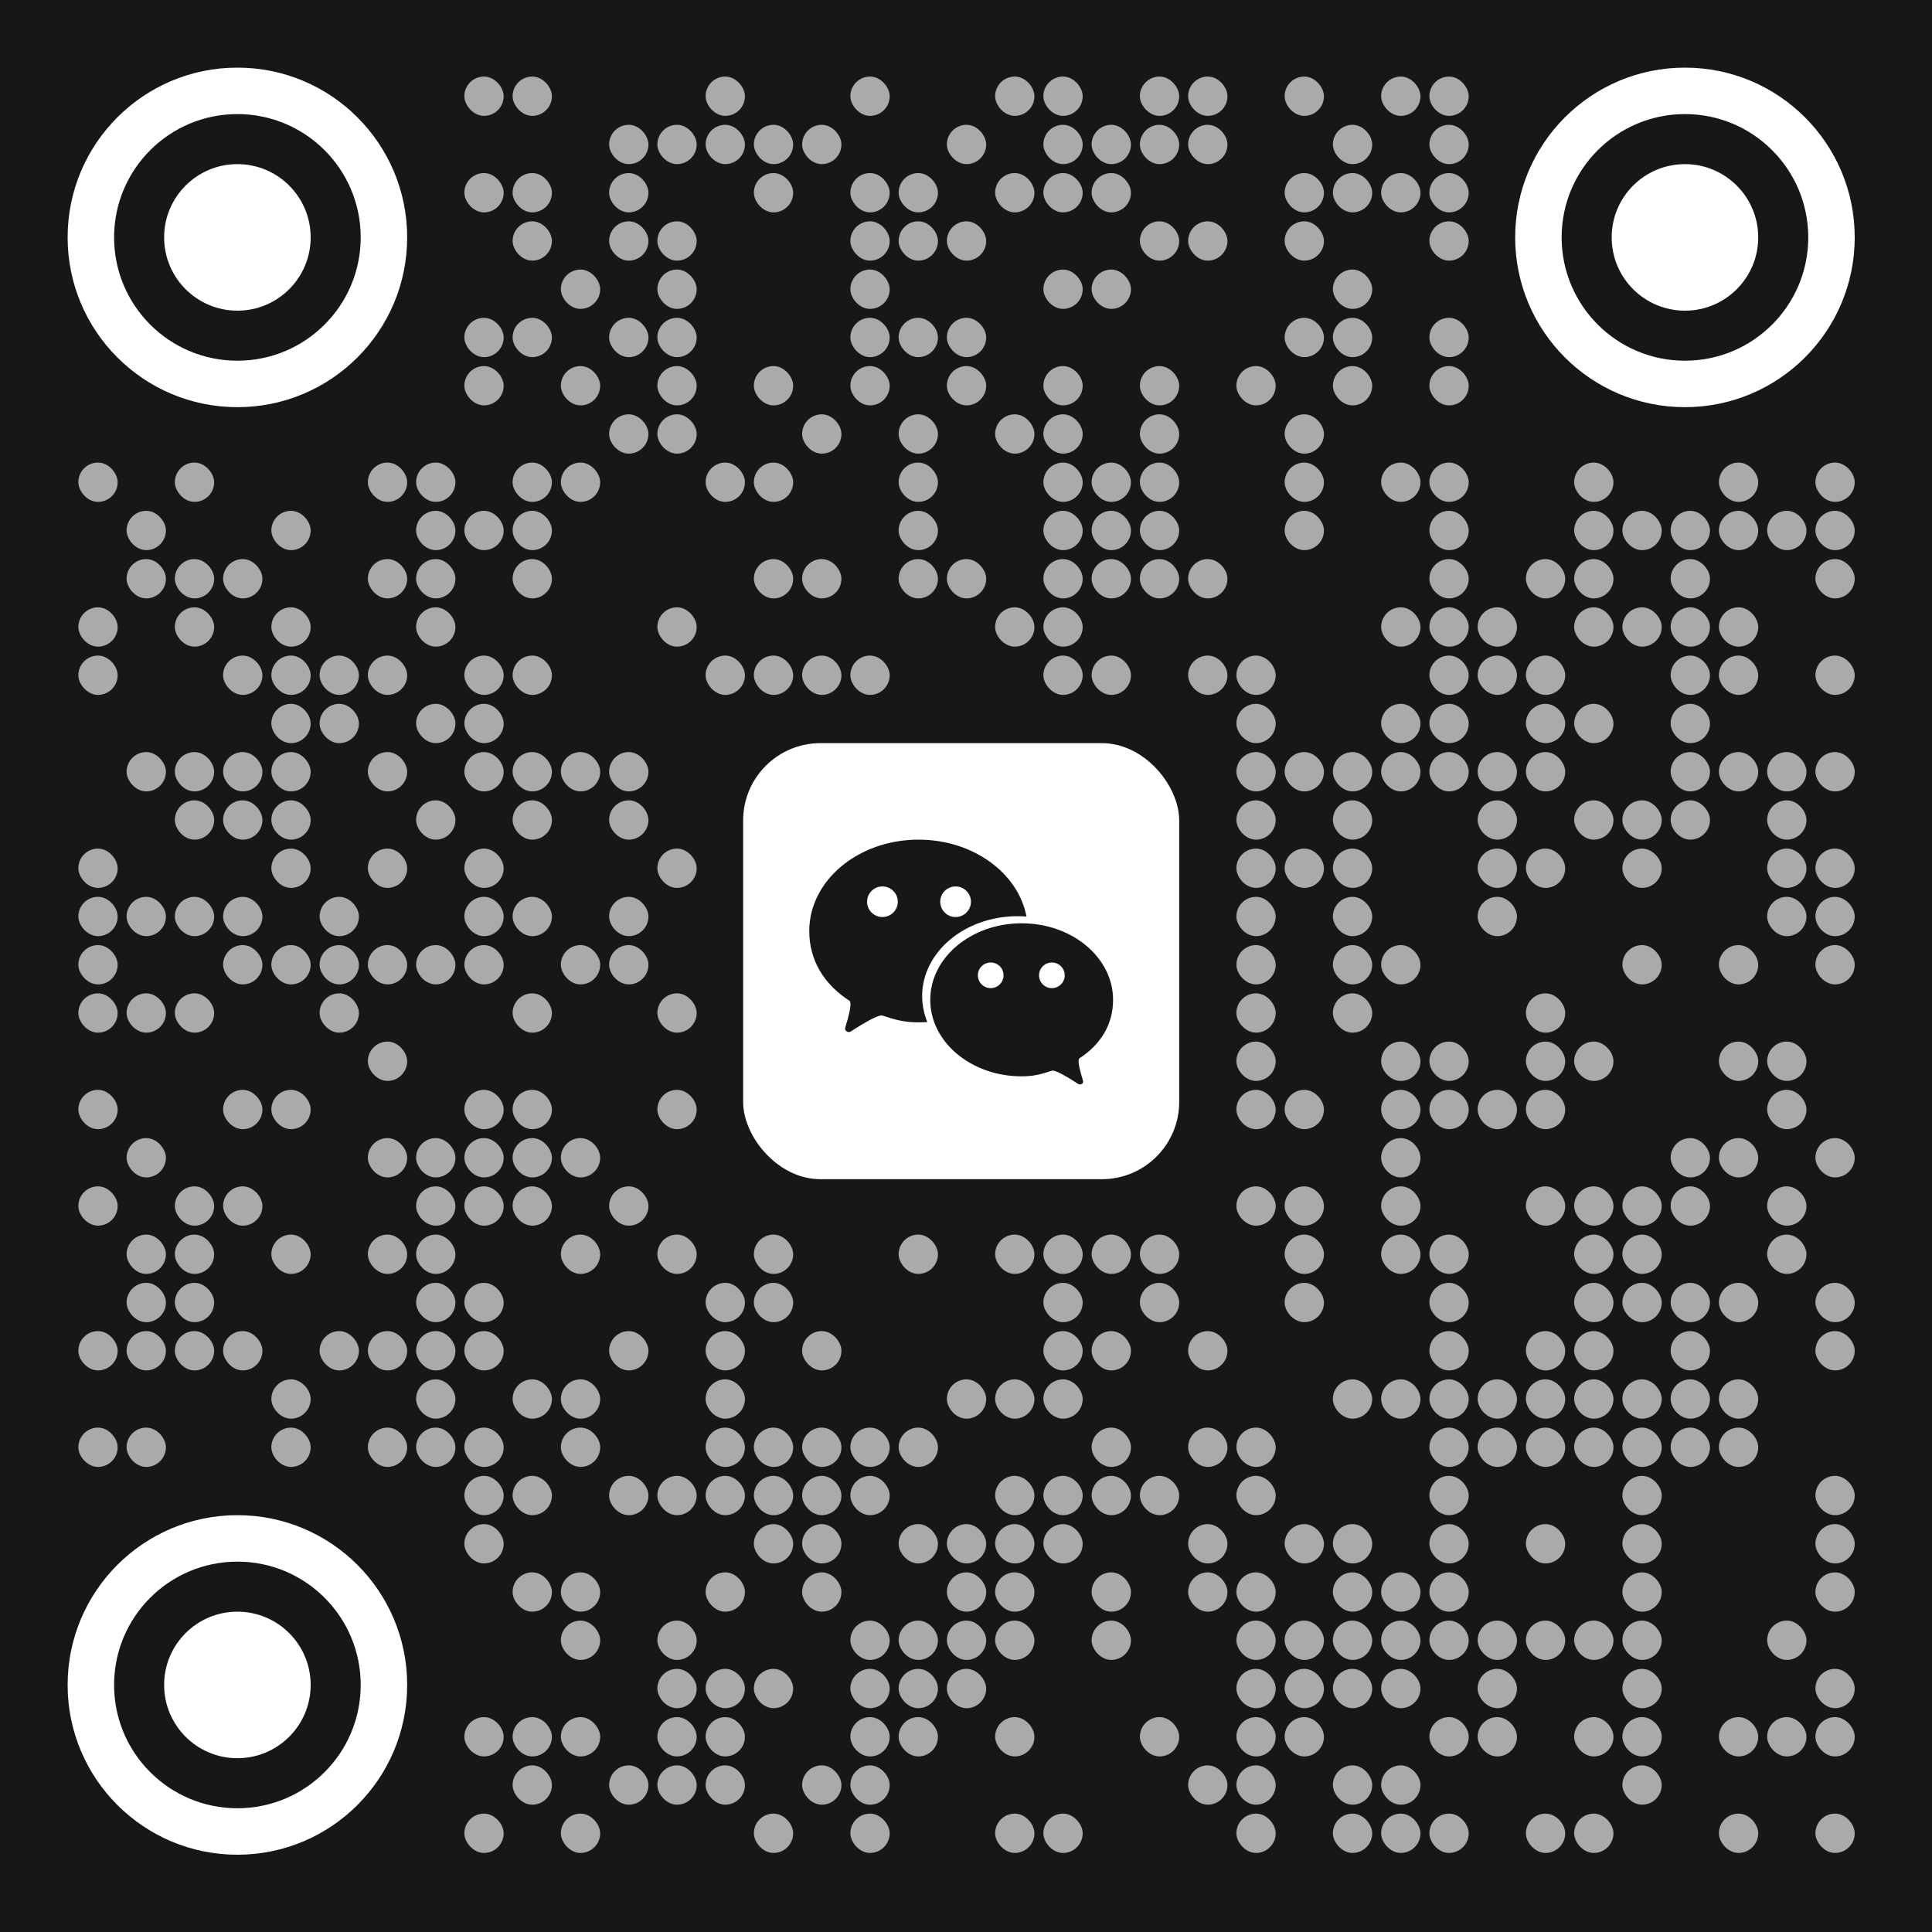<svg width="200" height="200" viewBox="0 0 200 200" fill="none" xmlns="http://www.w3.org/2000/svg">
<rect width="200" height="200" fill="#161718"/>
<path fill-rule="evenodd" clip-rule="evenodd" d="M24.575 7C14.869 7 7 14.869 7 24.575C7 34.281 14.869 42.15 24.575 42.15C34.281 42.15 42.15 34.281 42.15 24.575C42.15 14.869 34.281 7 24.575 7ZM24.575 11.81C17.525 11.81 11.81 17.525 11.81 24.575C11.81 31.625 17.525 37.34 24.575 37.34C31.625 37.34 37.34 31.625 37.34 24.575C37.34 17.525 31.625 11.81 24.575 11.81Z" fill="white"/>
<path d="M16.99 24.575C16.99 20.386 20.386 16.99 24.575 16.99V16.99C28.764 16.99 32.16 20.386 32.16 24.575V24.575C32.16 28.764 28.764 32.16 24.575 32.16V32.16C20.386 32.16 16.99 28.764 16.99 24.575V24.575Z" fill="white"/>
<path fill-rule="evenodd" clip-rule="evenodd" d="M24.575 156.85C14.869 156.85 7 164.719 7 174.425C7 184.131 14.869 192 24.575 192C34.281 192 42.15 184.131 42.15 174.425C42.15 164.719 34.281 156.85 24.575 156.85ZM24.575 161.66C17.525 161.66 11.81 167.375 11.81 174.425C11.81 181.475 17.525 187.19 24.575 187.19C31.625 187.19 37.34 181.475 37.34 174.425C37.34 167.375 31.625 161.66 24.575 161.66Z" fill="white"/>
<path d="M16.99 174.425C16.99 170.236 20.386 166.84 24.575 166.84V166.84C28.764 166.84 32.16 170.236 32.16 174.425V174.425C32.16 178.614 28.764 182.01 24.575 182.01V182.01C20.386 182.01 16.99 178.614 16.99 174.425V174.425Z" fill="white"/>
<path fill-rule="evenodd" clip-rule="evenodd" d="M174.425 7C164.719 7 156.85 14.869 156.85 24.575C156.85 34.281 164.719 42.15 174.425 42.15C184.131 42.15 192 34.281 192 24.575C192 14.869 184.131 7 174.425 7ZM174.425 11.81C167.375 11.81 161.66 17.525 161.66 24.575C161.66 31.625 167.375 37.34 174.425 37.34C181.475 37.34 187.19 31.625 187.19 24.575C187.19 17.525 181.475 11.81 174.425 11.81Z" fill="white"/>
<path d="M166.84 24.575C166.84 20.386 170.236 16.99 174.425 16.99V16.99C178.614 16.99 182.01 20.386 182.01 24.575V24.575C182.01 28.764 178.614 32.16 174.425 32.16V32.16C170.236 32.16 166.84 28.764 166.84 24.575V24.575Z" fill="white"/>
<rect x="48.07" y="7.925" width="4.07" height="4.07" rx="2.035" fill="#AAAAAA"/>
<rect x="48.07" y="17.915" width="4.07" height="4.07" rx="2.035" fill="#AAAAAA"/>
<rect x="48.07" y="32.9" width="4.07" height="4.07" rx="2.035" fill="#AAAAAA"/>
<rect x="48.07" y="37.895" width="4.07" height="4.07" rx="2.035" fill="#AAAAAA"/>
<rect x="48.07" y="77.855" width="4.07" height="4.07" rx="2.035" fill="#AAAAAA"/>
<rect x="48.07" y="137.795" width="4.07" height="4.07" rx="2.035" fill="#AAAAAA"/>
<rect x="48.07" y="117.815" width="4.07" height="4.07" rx="2.035" fill="#AAAAAA"/>
<rect x="48.07" y="87.845" width="4.07" height="4.07" rx="2.035" fill="#AAAAAA"/>
<rect x="48.07" y="147.785" width="4.07" height="4.07" rx="2.035" fill="#AAAAAA"/>
<rect x="48.07" y="52.88" width="4.07" height="4.07" rx="2.035" fill="#AAAAAA"/>
<rect x="48.07" y="112.82" width="4.07" height="4.07" rx="2.035" fill="#AAAAAA"/>
<rect x="48.07" y="122.81" width="4.07" height="4.07" rx="2.035" fill="#AAAAAA"/>
<rect x="48.07" y="92.84" width="4.07" height="4.07" rx="2.035" fill="#AAAAAA"/>
<rect x="48.07" y="152.78" width="4.07" height="4.07" rx="2.035" fill="#AAAAAA"/>
<rect x="48.07" y="177.755" width="4.07" height="4.07" rx="2.035" fill="#AAAAAA"/>
<rect x="48.07" y="67.865" width="4.07" height="4.07" rx="2.035" fill="#AAAAAA"/>
<rect x="48.07" y="97.835" width="4.07" height="4.07" rx="2.035" fill="#AAAAAA"/>
<rect x="48.07" y="157.775" width="4.07" height="4.07" rx="2.035" fill="#AAAAAA"/>
<rect x="48.07" y="72.86" width="4.07" height="4.07" rx="2.035" fill="#AAAAAA"/>
<rect x="48.07" y="132.8" width="4.07" height="4.07" rx="2.035" fill="#AAAAAA"/>
<rect x="48.07" y="187.745" width="4.07" height="4.07" rx="2.035" fill="#AAAAAA"/>
<rect x="8.11" y="47.885" width="4.07" height="4.07" rx="2.035" fill="#AAAAAA"/>
<rect x="8.11" y="137.795" width="4.07" height="4.07" rx="2.035" fill="#AAAAAA"/>
<rect x="8.11" y="87.845" width="4.07" height="4.07" rx="2.035" fill="#AAAAAA"/>
<rect x="8.11" y="147.785" width="4.07" height="4.07" rx="2.035" fill="#AAAAAA"/>
<rect x="8.11" y="112.82" width="4.07" height="4.07" rx="2.035" fill="#AAAAAA"/>
<rect x="8.11" y="62.87" width="4.07" height="4.07" rx="2.035" fill="#AAAAAA"/>
<rect x="8.11" y="122.81" width="4.07" height="4.07" rx="2.035" fill="#AAAAAA"/>
<rect x="8.11" y="92.84" width="4.07" height="4.07" rx="2.035" fill="#AAAAAA"/>
<rect x="8.11" y="67.865" width="4.07" height="4.07" rx="2.035" fill="#AAAAAA"/>
<rect x="8.11" y="97.835" width="4.07" height="4.07" rx="2.035" fill="#AAAAAA"/>
<rect x="8.11" y="102.83" width="4.07" height="4.07" rx="2.035" fill="#AAAAAA"/>
<rect x="98.02" y="12.92" width="4.07" height="4.07" rx="2.035" fill="#AAAAAA"/>
<rect x="98.02" y="22.91" width="4.07" height="4.07" rx="2.035" fill="#AAAAAA"/>
<rect x="98.02" y="32.9" width="4.07" height="4.07" rx="2.035" fill="#AAAAAA"/>
<rect x="98.02" y="37.895" width="4.07" height="4.07" rx="2.035" fill="#AAAAAA"/>
<rect x="98.02" y="57.875" width="4.07" height="4.07" rx="2.035" fill="#AAAAAA"/>
<rect x="98.02" y="172.76" width="4.07" height="4.07" rx="2.035" fill="#AAAAAA"/>
<rect x="98.02" y="142.79" width="4.07" height="4.07" rx="2.035" fill="#AAAAAA"/>
<rect x="98.02" y="167.765" width="4.07" height="4.07" rx="2.035" fill="#AAAAAA"/>
<rect x="98.02" y="157.775" width="4.07" height="4.07" rx="2.035" fill="#AAAAAA"/>
<rect x="98.02" y="162.77" width="4.07" height="4.07" rx="2.035" fill="#AAAAAA"/>
<rect x="53.065" y="7.925" width="4.07" height="4.07" rx="2.035" fill="#AAAAAA"/>
<rect x="53.065" y="17.915" width="4.07" height="4.07" rx="2.035" fill="#AAAAAA"/>
<rect x="53.065" y="22.91" width="4.07" height="4.07" rx="2.035" fill="#AAAAAA"/>
<rect x="53.065" y="32.9" width="4.07" height="4.07" rx="2.035" fill="#AAAAAA"/>
<rect x="53.065" y="47.885" width="4.07" height="4.07" rx="2.035" fill="#AAAAAA"/>
<rect x="53.065" y="77.855" width="4.07" height="4.07" rx="2.035" fill="#AAAAAA"/>
<rect x="53.065" y="57.875" width="4.07" height="4.07" rx="2.035" fill="#AAAAAA"/>
<rect x="53.065" y="117.815" width="4.07" height="4.07" rx="2.035" fill="#AAAAAA"/>
<rect x="53.065" y="52.88" width="4.07" height="4.07" rx="2.035" fill="#AAAAAA"/>
<rect x="53.065" y="112.82" width="4.07" height="4.07" rx="2.035" fill="#AAAAAA"/>
<rect x="53.065" y="82.85" width="4.07" height="4.07" rx="2.035" fill="#AAAAAA"/>
<rect x="53.065" y="142.79" width="4.07" height="4.07" rx="2.035" fill="#AAAAAA"/>
<rect x="53.065" y="122.81" width="4.07" height="4.07" rx="2.035" fill="#AAAAAA"/>
<rect x="53.065" y="92.84" width="4.07" height="4.07" rx="2.035" fill="#AAAAAA"/>
<rect x="53.065" y="152.78" width="4.07" height="4.07" rx="2.035" fill="#AAAAAA"/>
<rect x="53.065" y="177.755" width="4.07" height="4.07" rx="2.035" fill="#AAAAAA"/>
<rect x="53.065" y="67.865" width="4.07" height="4.07" rx="2.035" fill="#AAAAAA"/>
<rect x="53.065" y="182.75" width="4.07" height="4.07" rx="2.035" fill="#AAAAAA"/>
<rect x="53.065" y="102.83" width="4.07" height="4.07" rx="2.035" fill="#AAAAAA"/>
<rect x="53.065" y="162.77" width="4.07" height="4.07" rx="2.035" fill="#AAAAAA"/>
<rect x="13.105" y="77.855" width="4.07" height="4.07" rx="2.035" fill="#AAAAAA"/>
<rect x="13.105" y="137.795" width="4.07" height="4.07" rx="2.035" fill="#AAAAAA"/>
<rect x="13.105" y="57.875" width="4.07" height="4.07" rx="2.035" fill="#AAAAAA"/>
<rect x="13.105" y="117.815" width="4.07" height="4.07" rx="2.035" fill="#AAAAAA"/>
<rect x="13.105" y="147.785" width="4.07" height="4.07" rx="2.035" fill="#AAAAAA"/>
<rect x="13.105" y="52.88" width="4.07" height="4.07" rx="2.035" fill="#AAAAAA"/>
<rect x="13.105" y="92.84" width="4.07" height="4.07" rx="2.035" fill="#AAAAAA"/>
<rect x="13.105" y="127.805" width="4.07" height="4.07" rx="2.035" fill="#AAAAAA"/>
<rect x="13.105" y="132.8" width="4.07" height="4.07" rx="2.035" fill="#AAAAAA"/>
<rect x="13.105" y="102.83" width="4.07" height="4.07" rx="2.035" fill="#AAAAAA"/>
<rect x="103.015" y="7.925" width="4.07" height="4.07" rx="2.035" fill="#AAAAAA"/>
<rect x="103.015" y="17.915" width="4.07" height="4.07" rx="2.035" fill="#AAAAAA"/>
<rect x="103.015" y="42.89" width="4.07" height="4.07" rx="2.035" fill="#AAAAAA"/>
<rect x="103.015" y="142.79" width="4.07" height="4.07" rx="2.035" fill="#AAAAAA"/>
<rect x="103.015" y="167.765" width="4.07" height="4.07" rx="2.035" fill="#AAAAAA"/>
<rect x="103.015" y="62.87" width="4.07" height="4.07" rx="2.035" fill="#AAAAAA"/>
<rect x="103.015" y="152.78" width="4.07" height="4.07" rx="2.035" fill="#AAAAAA"/>
<rect x="103.015" y="177.755" width="4.07" height="4.07" rx="2.035" fill="#AAAAAA"/>
<rect x="103.015" y="127.805" width="4.07" height="4.07" rx="2.035" fill="#AAAAAA"/>
<rect x="103.015" y="157.775" width="4.07" height="4.07" rx="2.035" fill="#AAAAAA"/>
<rect x="103.015" y="162.77" width="4.07" height="4.07" rx="2.035" fill="#AAAAAA"/>
<rect x="103.015" y="187.745" width="4.07" height="4.07" rx="2.035" fill="#AAAAAA"/>
<rect x="58.06" y="27.905" width="4.07" height="4.07" rx="2.035" fill="#AAAAAA"/>
<rect x="58.06" y="37.895" width="4.07" height="4.07" rx="2.035" fill="#AAAAAA"/>
<rect x="58.06" y="47.885" width="4.07" height="4.07" rx="2.035" fill="#AAAAAA"/>
<rect x="58.06" y="77.855" width="4.07" height="4.07" rx="2.035" fill="#AAAAAA"/>
<rect x="58.06" y="117.815" width="4.07" height="4.07" rx="2.035" fill="#AAAAAA"/>
<rect x="58.06" y="147.785" width="4.07" height="4.07" rx="2.035" fill="#AAAAAA"/>
<rect x="58.06" y="142.79" width="4.07" height="4.07" rx="2.035" fill="#AAAAAA"/>
<rect x="58.06" y="167.765" width="4.07" height="4.07" rx="2.035" fill="#AAAAAA"/>
<rect x="58.06" y="177.755" width="4.07" height="4.07" rx="2.035" fill="#AAAAAA"/>
<rect x="58.06" y="127.805" width="4.07" height="4.07" rx="2.035" fill="#AAAAAA"/>
<rect x="58.06" y="97.835" width="4.07" height="4.07" rx="2.035" fill="#AAAAAA"/>
<rect x="58.06" y="162.77" width="4.07" height="4.07" rx="2.035" fill="#AAAAAA"/>
<rect x="58.06" y="187.745" width="4.07" height="4.07" rx="2.035" fill="#AAAAAA"/>
<rect x="18.1" y="47.885" width="4.07" height="4.07" rx="2.035" fill="#AAAAAA"/>
<rect x="18.1" y="77.855" width="4.07" height="4.07" rx="2.035" fill="#AAAAAA"/>
<rect x="18.1" y="137.795" width="4.07" height="4.07" rx="2.035" fill="#AAAAAA"/>
<rect x="18.1" y="57.875" width="4.07" height="4.07" rx="2.035" fill="#AAAAAA"/>
<rect x="18.1" y="82.85" width="4.07" height="4.07" rx="2.035" fill="#AAAAAA"/>
<rect x="18.1" y="62.87" width="4.07" height="4.07" rx="2.035" fill="#AAAAAA"/>
<rect x="18.1" y="122.81" width="4.07" height="4.07" rx="2.035" fill="#AAAAAA"/>
<rect x="18.1" y="92.84" width="4.07" height="4.07" rx="2.035" fill="#AAAAAA"/>
<rect x="18.1" y="127.805" width="4.07" height="4.07" rx="2.035" fill="#AAAAAA"/>
<rect x="18.1" y="132.8" width="4.07" height="4.07" rx="2.035" fill="#AAAAAA"/>
<rect x="18.1" y="102.83" width="4.07" height="4.07" rx="2.035" fill="#AAAAAA"/>
<rect x="108.01" y="7.925" width="4.07" height="4.07" rx="2.035" fill="#AAAAAA"/>
<rect x="108.01" y="12.92" width="4.07" height="4.07" rx="2.035" fill="#AAAAAA"/>
<rect x="108.01" y="17.915" width="4.07" height="4.07" rx="2.035" fill="#AAAAAA"/>
<rect x="108.01" y="27.905" width="4.07" height="4.07" rx="2.035" fill="#AAAAAA"/>
<rect x="108.01" y="37.895" width="4.07" height="4.07" rx="2.035" fill="#AAAAAA"/>
<rect x="108.01" y="42.89" width="4.07" height="4.07" rx="2.035" fill="#AAAAAA"/>
<rect x="108.01" y="47.885" width="4.07" height="4.07" rx="2.035" fill="#AAAAAA"/>
<rect x="108.01" y="137.795" width="4.07" height="4.07" rx="2.035" fill="#AAAAAA"/>
<rect x="108.01" y="57.875" width="4.07" height="4.07" rx="2.035" fill="#AAAAAA"/>
<rect x="108.01" y="52.88" width="4.07" height="4.07" rx="2.035" fill="#AAAAAA"/>
<rect x="108.01" y="142.79" width="4.07" height="4.07" rx="2.035" fill="#AAAAAA"/>
<rect x="108.01" y="62.87" width="4.07" height="4.07" rx="2.035" fill="#AAAAAA"/>
<rect x="108.01" y="152.78" width="4.07" height="4.07" rx="2.035" fill="#AAAAAA"/>
<rect x="108.01" y="67.865" width="4.07" height="4.07" rx="2.035" fill="#AAAAAA"/>
<rect x="108.01" y="127.805" width="4.07" height="4.07" rx="2.035" fill="#AAAAAA"/>
<rect x="108.01" y="157.775" width="4.07" height="4.07" rx="2.035" fill="#AAAAAA"/>
<rect x="108.01" y="132.8" width="4.07" height="4.07" rx="2.035" fill="#AAAAAA"/>
<rect x="108.01" y="187.745" width="4.07" height="4.07" rx="2.035" fill="#AAAAAA"/>
<rect x="78.04" y="12.92" width="4.07" height="4.07" rx="2.035" fill="#AAAAAA"/>
<rect x="78.04" y="17.915" width="4.07" height="4.07" rx="2.035" fill="#AAAAAA"/>
<rect x="78.04" y="37.895" width="4.07" height="4.07" rx="2.035" fill="#AAAAAA"/>
<rect x="78.04" y="47.885" width="4.07" height="4.07" rx="2.035" fill="#AAAAAA"/>
<rect x="78.04" y="57.875" width="4.07" height="4.07" rx="2.035" fill="#AAAAAA"/>
<rect x="78.04" y="147.785" width="4.07" height="4.07" rx="2.035" fill="#AAAAAA"/>
<rect x="78.04" y="172.76" width="4.07" height="4.07" rx="2.035" fill="#AAAAAA"/>
<rect x="78.04" y="152.78" width="4.07" height="4.07" rx="2.035" fill="#AAAAAA"/>
<rect x="78.04" y="67.865" width="4.07" height="4.07" rx="2.035" fill="#AAAAAA"/>
<rect x="78.04" y="127.805" width="4.07" height="4.07" rx="2.035" fill="#AAAAAA"/>
<rect x="78.04" y="157.775" width="4.07" height="4.07" rx="2.035" fill="#AAAAAA"/>
<rect x="78.04" y="132.8" width="4.07" height="4.07" rx="2.035" fill="#AAAAAA"/>
<rect x="78.04" y="187.745" width="4.07" height="4.07" rx="2.035" fill="#AAAAAA"/>
<rect x="38.08" y="47.885" width="4.07" height="4.07" rx="2.035" fill="#AAAAAA"/>
<rect x="38.08" y="107.825" width="4.07" height="4.07" rx="2.035" fill="#AAAAAA"/>
<rect x="38.08" y="77.855" width="4.07" height="4.07" rx="2.035" fill="#AAAAAA"/>
<rect x="38.08" y="137.795" width="4.07" height="4.07" rx="2.035" fill="#AAAAAA"/>
<rect x="38.08" y="57.875" width="4.07" height="4.07" rx="2.035" fill="#AAAAAA"/>
<rect x="38.08" y="117.815" width="4.07" height="4.07" rx="2.035" fill="#AAAAAA"/>
<rect x="38.08" y="87.845" width="4.07" height="4.07" rx="2.035" fill="#AAAAAA"/>
<rect x="38.08" y="147.785" width="4.07" height="4.07" rx="2.035" fill="#AAAAAA"/>
<rect x="38.08" y="67.865" width="4.07" height="4.07" rx="2.035" fill="#AAAAAA"/>
<rect x="38.08" y="127.805" width="4.07" height="4.07" rx="2.035" fill="#AAAAAA"/>
<rect x="38.08" y="97.835" width="4.07" height="4.07" rx="2.035" fill="#AAAAAA"/>
<rect x="127.99" y="37.895" width="4.07" height="4.07" rx="2.035" fill="#AAAAAA"/>
<rect x="127.99" y="107.825" width="4.07" height="4.07" rx="2.035" fill="#AAAAAA"/>
<rect x="127.99" y="77.855" width="4.07" height="4.07" rx="2.035" fill="#AAAAAA"/>
<rect x="127.99" y="87.845" width="4.07" height="4.07" rx="2.035" fill="#AAAAAA"/>
<rect x="127.99" y="147.785" width="4.07" height="4.07" rx="2.035" fill="#AAAAAA"/>
<rect x="127.99" y="172.76" width="4.07" height="4.07" rx="2.035" fill="#AAAAAA"/>
<rect x="127.99" y="112.82" width="4.07" height="4.07" rx="2.035" fill="#AAAAAA"/>
<rect x="127.99" y="82.85" width="4.07" height="4.07" rx="2.035" fill="#AAAAAA"/>
<rect x="127.99" y="167.765" width="4.07" height="4.07" rx="2.035" fill="#AAAAAA"/>
<rect x="127.99" y="122.81" width="4.07" height="4.07" rx="2.035" fill="#AAAAAA"/>
<rect x="127.99" y="92.84" width="4.07" height="4.07" rx="2.035" fill="#AAAAAA"/>
<rect x="127.99" y="152.78" width="4.07" height="4.07" rx="2.035" fill="#AAAAAA"/>
<rect x="127.99" y="177.755" width="4.07" height="4.07" rx="2.035" fill="#AAAAAA"/>
<rect x="127.99" y="67.865" width="4.07" height="4.07" rx="2.035" fill="#AAAAAA"/>
<rect x="127.99" y="97.835" width="4.07" height="4.07" rx="2.035" fill="#AAAAAA"/>
<rect x="127.99" y="182.75" width="4.07" height="4.07" rx="2.035" fill="#AAAAAA"/>
<rect x="127.99" y="72.86" width="4.07" height="4.07" rx="2.035" fill="#AAAAAA"/>
<rect x="127.99" y="102.83" width="4.07" height="4.07" rx="2.035" fill="#AAAAAA"/>
<rect x="127.99" y="162.77" width="4.07" height="4.07" rx="2.035" fill="#AAAAAA"/>
<rect x="127.99" y="187.745" width="4.07" height="4.07" rx="2.035" fill="#AAAAAA"/>
<rect x="167.95" y="87.845" width="4.07" height="4.07" rx="2.035" fill="#AAAAAA"/>
<rect x="167.95" y="147.785" width="4.07" height="4.07" rx="2.035" fill="#AAAAAA"/>
<rect x="167.95" y="172.76" width="4.07" height="4.07" rx="2.035" fill="#AAAAAA"/>
<rect x="167.95" y="52.88" width="4.07" height="4.07" rx="2.035" fill="#AAAAAA"/>
<rect x="167.95" y="82.85" width="4.07" height="4.07" rx="2.035" fill="#AAAAAA"/>
<rect x="167.95" y="142.79" width="4.07" height="4.07" rx="2.035" fill="#AAAAAA"/>
<rect x="167.95" y="167.765" width="4.07" height="4.07" rx="2.035" fill="#AAAAAA"/>
<rect x="167.95" y="62.87" width="4.07" height="4.07" rx="2.035" fill="#AAAAAA"/>
<rect x="167.95" y="122.81" width="4.07" height="4.07" rx="2.035" fill="#AAAAAA"/>
<rect x="167.95" y="152.78" width="4.07" height="4.07" rx="2.035" fill="#AAAAAA"/>
<rect x="167.95" y="177.755" width="4.07" height="4.07" rx="2.035" fill="#AAAAAA"/>
<rect x="167.95" y="127.805" width="4.07" height="4.07" rx="2.035" fill="#AAAAAA"/>
<rect x="167.95" y="97.835" width="4.07" height="4.07" rx="2.035" fill="#AAAAAA"/>
<rect x="167.95" y="157.775" width="4.07" height="4.07" rx="2.035" fill="#AAAAAA"/>
<rect x="167.95" y="182.75" width="4.07" height="4.07" rx="2.035" fill="#AAAAAA"/>
<rect x="167.95" y="132.8" width="4.07" height="4.07" rx="2.035" fill="#AAAAAA"/>
<rect x="167.95" y="162.77" width="4.07" height="4.07" rx="2.035" fill="#AAAAAA"/>
<rect x="63.055" y="12.92" width="4.07" height="4.07" rx="2.035" fill="#AAAAAA"/>
<rect x="63.055" y="17.915" width="4.07" height="4.07" rx="2.035" fill="#AAAAAA"/>
<rect x="63.055" y="22.91" width="4.07" height="4.07" rx="2.035" fill="#AAAAAA"/>
<rect x="63.055" y="32.9" width="4.07" height="4.07" rx="2.035" fill="#AAAAAA"/>
<rect x="63.055" y="42.89" width="4.07" height="4.07" rx="2.035" fill="#AAAAAA"/>
<rect x="63.055" y="77.855" width="4.07" height="4.07" rx="2.035" fill="#AAAAAA"/>
<rect x="63.055" y="137.795" width="4.07" height="4.07" rx="2.035" fill="#AAAAAA"/>
<rect x="63.055" y="82.85" width="4.07" height="4.07" rx="2.035" fill="#AAAAAA"/>
<rect x="63.055" y="122.81" width="4.07" height="4.07" rx="2.035" fill="#AAAAAA"/>
<rect x="63.055" y="92.84" width="4.07" height="4.07" rx="2.035" fill="#AAAAAA"/>
<rect x="63.055" y="152.78" width="4.07" height="4.07" rx="2.035" fill="#AAAAAA"/>
<rect x="63.055" y="97.835" width="4.07" height="4.07" rx="2.035" fill="#AAAAAA"/>
<rect x="63.055" y="182.75" width="4.07" height="4.07" rx="2.035" fill="#AAAAAA"/>
<rect x="23.095" y="77.855" width="4.07" height="4.07" rx="2.035" fill="#AAAAAA"/>
<rect x="23.095" y="137.795" width="4.07" height="4.07" rx="2.035" fill="#AAAAAA"/>
<rect x="23.095" y="57.875" width="4.07" height="4.07" rx="2.035" fill="#AAAAAA"/>
<rect x="23.095" y="112.82" width="4.07" height="4.07" rx="2.035" fill="#AAAAAA"/>
<rect x="23.095" y="82.85" width="4.07" height="4.07" rx="2.035" fill="#AAAAAA"/>
<rect x="23.095" y="122.81" width="4.07" height="4.07" rx="2.035" fill="#AAAAAA"/>
<rect x="23.095" y="92.84" width="4.07" height="4.07" rx="2.035" fill="#AAAAAA"/>
<rect x="23.095" y="67.865" width="4.07" height="4.07" rx="2.035" fill="#AAAAAA"/>
<rect x="23.095" y="97.835" width="4.07" height="4.07" rx="2.035" fill="#AAAAAA"/>
<rect x="113.005" y="12.92" width="4.07" height="4.07" rx="2.035" fill="#AAAAAA"/>
<rect x="113.005" y="17.915" width="4.07" height="4.07" rx="2.035" fill="#AAAAAA"/>
<rect x="113.005" y="27.905" width="4.07" height="4.07" rx="2.035" fill="#AAAAAA"/>
<rect x="113.005" y="47.885" width="4.07" height="4.07" rx="2.035" fill="#AAAAAA"/>
<rect x="113.005" y="137.795" width="4.07" height="4.07" rx="2.035" fill="#AAAAAA"/>
<rect x="113.005" y="57.875" width="4.07" height="4.07" rx="2.035" fill="#AAAAAA"/>
<rect x="113.005" y="147.785" width="4.07" height="4.07" rx="2.035" fill="#AAAAAA"/>
<rect x="113.005" y="52.88" width="4.07" height="4.07" rx="2.035" fill="#AAAAAA"/>
<rect x="113.005" y="167.765" width="4.07" height="4.07" rx="2.035" fill="#AAAAAA"/>
<rect x="113.005" y="152.78" width="4.07" height="4.07" rx="2.035" fill="#AAAAAA"/>
<rect x="113.005" y="67.865" width="4.07" height="4.07" rx="2.035" fill="#AAAAAA"/>
<rect x="113.005" y="127.805" width="4.07" height="4.07" rx="2.035" fill="#AAAAAA"/>
<rect x="113.005" y="162.77" width="4.07" height="4.07" rx="2.035" fill="#AAAAAA"/>
<rect x="152.965" y="77.855" width="4.07" height="4.07" rx="2.035" fill="#AAAAAA"/>
<rect x="152.965" y="87.845" width="4.07" height="4.07" rx="2.035" fill="#AAAAAA"/>
<rect x="152.965" y="147.785" width="4.07" height="4.07" rx="2.035" fill="#AAAAAA"/>
<rect x="152.965" y="172.76" width="4.07" height="4.07" rx="2.035" fill="#AAAAAA"/>
<rect x="152.965" y="112.82" width="4.07" height="4.07" rx="2.035" fill="#AAAAAA"/>
<rect x="152.965" y="82.85" width="4.07" height="4.07" rx="2.035" fill="#AAAAAA"/>
<rect x="152.965" y="142.79" width="4.07" height="4.07" rx="2.035" fill="#AAAAAA"/>
<rect x="152.965" y="167.765" width="4.07" height="4.07" rx="2.035" fill="#AAAAAA"/>
<rect x="152.965" y="62.87" width="4.07" height="4.07" rx="2.035" fill="#AAAAAA"/>
<rect x="152.965" y="92.84" width="4.07" height="4.07" rx="2.035" fill="#AAAAAA"/>
<rect x="152.965" y="177.755" width="4.07" height="4.07" rx="2.035" fill="#AAAAAA"/>
<rect x="152.965" y="67.865" width="4.07" height="4.07" rx="2.035" fill="#AAAAAA"/>
<rect x="83.035" y="12.92" width="4.07" height="4.07" rx="2.035" fill="#AAAAAA"/>
<rect x="83.035" y="42.89" width="4.07" height="4.07" rx="2.035" fill="#AAAAAA"/>
<rect x="83.035" y="137.795" width="4.07" height="4.07" rx="2.035" fill="#AAAAAA"/>
<rect x="83.035" y="57.875" width="4.07" height="4.07" rx="2.035" fill="#AAAAAA"/>
<rect x="83.035" y="147.785" width="4.07" height="4.07" rx="2.035" fill="#AAAAAA"/>
<rect x="83.035" y="152.78" width="4.07" height="4.07" rx="2.035" fill="#AAAAAA"/>
<rect x="83.035" y="67.865" width="4.07" height="4.07" rx="2.035" fill="#AAAAAA"/>
<rect x="83.035" y="157.775" width="4.07" height="4.07" rx="2.035" fill="#AAAAAA"/>
<rect x="83.035" y="182.75" width="4.07" height="4.07" rx="2.035" fill="#AAAAAA"/>
<rect x="83.035" y="162.77" width="4.07" height="4.07" rx="2.035" fill="#AAAAAA"/>
<rect x="43.075" y="47.885" width="4.07" height="4.07" rx="2.035" fill="#AAAAAA"/>
<rect x="43.075" y="137.795" width="4.07" height="4.07" rx="2.035" fill="#AAAAAA"/>
<rect x="43.075" y="57.875" width="4.07" height="4.07" rx="2.035" fill="#AAAAAA"/>
<rect x="43.075" y="117.815" width="4.07" height="4.07" rx="2.035" fill="#AAAAAA"/>
<rect x="43.075" y="147.785" width="4.07" height="4.07" rx="2.035" fill="#AAAAAA"/>
<rect x="43.075" y="52.88" width="4.07" height="4.07" rx="2.035" fill="#AAAAAA"/>
<rect x="43.075" y="82.85" width="4.07" height="4.07" rx="2.035" fill="#AAAAAA"/>
<rect x="43.075" y="142.79" width="4.07" height="4.07" rx="2.035" fill="#AAAAAA"/>
<rect x="43.075" y="62.87" width="4.07" height="4.07" rx="2.035" fill="#AAAAAA"/>
<rect x="43.075" y="122.81" width="4.07" height="4.07" rx="2.035" fill="#AAAAAA"/>
<rect x="43.075" y="127.805" width="4.07" height="4.07" rx="2.035" fill="#AAAAAA"/>
<rect x="43.075" y="97.835" width="4.07" height="4.07" rx="2.035" fill="#AAAAAA"/>
<rect x="43.075" y="72.86" width="4.07" height="4.07" rx="2.035" fill="#AAAAAA"/>
<rect x="43.075" y="132.8" width="4.07" height="4.07" rx="2.035" fill="#AAAAAA"/>
<rect x="132.985" y="7.925" width="4.07" height="4.07" rx="2.035" fill="#AAAAAA"/>
<rect x="132.985" y="17.915" width="4.07" height="4.07" rx="2.035" fill="#AAAAAA"/>
<rect x="132.985" y="22.91" width="4.07" height="4.07" rx="2.035" fill="#AAAAAA"/>
<rect x="132.985" y="32.9" width="4.07" height="4.07" rx="2.035" fill="#AAAAAA"/>
<rect x="132.985" y="42.89" width="4.07" height="4.07" rx="2.035" fill="#AAAAAA"/>
<rect x="132.985" y="47.885" width="4.07" height="4.07" rx="2.035" fill="#AAAAAA"/>
<rect x="132.985" y="77.855" width="4.07" height="4.07" rx="2.035" fill="#AAAAAA"/>
<rect x="132.985" y="87.845" width="4.07" height="4.07" rx="2.035" fill="#AAAAAA"/>
<rect x="132.985" y="172.76" width="4.07" height="4.07" rx="2.035" fill="#AAAAAA"/>
<rect x="132.985" y="52.88" width="4.07" height="4.07" rx="2.035" fill="#AAAAAA"/>
<rect x="132.985" y="112.82" width="4.07" height="4.07" rx="2.035" fill="#AAAAAA"/>
<rect x="132.985" y="167.765" width="4.07" height="4.07" rx="2.035" fill="#AAAAAA"/>
<rect x="132.985" y="122.81" width="4.07" height="4.07" rx="2.035" fill="#AAAAAA"/>
<rect x="132.985" y="177.755" width="4.07" height="4.07" rx="2.035" fill="#AAAAAA"/>
<rect x="132.985" y="127.805" width="4.07" height="4.07" rx="2.035" fill="#AAAAAA"/>
<rect x="132.985" y="157.775" width="4.07" height="4.07" rx="2.035" fill="#AAAAAA"/>
<rect x="132.985" y="132.8" width="4.07" height="4.07" rx="2.035" fill="#AAAAAA"/>
<rect x="172.945" y="77.855" width="4.07" height="4.07" rx="2.035" fill="#AAAAAA"/>
<rect x="172.945" y="137.795" width="4.07" height="4.07" rx="2.035" fill="#AAAAAA"/>
<rect x="172.945" y="57.875" width="4.07" height="4.07" rx="2.035" fill="#AAAAAA"/>
<rect x="172.945" y="117.815" width="4.07" height="4.07" rx="2.035" fill="#AAAAAA"/>
<rect x="172.945" y="147.785" width="4.07" height="4.07" rx="2.035" fill="#AAAAAA"/>
<rect x="172.945" y="52.88" width="4.07" height="4.07" rx="2.035" fill="#AAAAAA"/>
<rect x="172.945" y="82.85" width="4.07" height="4.07" rx="2.035" fill="#AAAAAA"/>
<rect x="172.945" y="142.79" width="4.07" height="4.07" rx="2.035" fill="#AAAAAA"/>
<rect x="172.945" y="62.87" width="4.07" height="4.07" rx="2.035" fill="#AAAAAA"/>
<rect x="172.945" y="122.81" width="4.07" height="4.07" rx="2.035" fill="#AAAAAA"/>
<rect x="172.945" y="67.865" width="4.07" height="4.07" rx="2.035" fill="#AAAAAA"/>
<rect x="172.945" y="72.86" width="4.07" height="4.07" rx="2.035" fill="#AAAAAA"/>
<rect x="172.945" y="132.8" width="4.07" height="4.07" rx="2.035" fill="#AAAAAA"/>
<rect x="68.05" y="12.92" width="4.07" height="4.07" rx="2.035" fill="#AAAAAA"/>
<rect x="68.05" y="22.91" width="4.07" height="4.07" rx="2.035" fill="#AAAAAA"/>
<rect x="68.05" y="27.905" width="4.07" height="4.07" rx="2.035" fill="#AAAAAA"/>
<rect x="68.05" y="32.9" width="4.07" height="4.07" rx="2.035" fill="#AAAAAA"/>
<rect x="68.05" y="37.895" width="4.07" height="4.07" rx="2.035" fill="#AAAAAA"/>
<rect x="68.05" y="42.89" width="4.07" height="4.07" rx="2.035" fill="#AAAAAA"/>
<rect x="68.05" y="87.845" width="4.07" height="4.07" rx="2.035" fill="#AAAAAA"/>
<rect x="68.05" y="172.76" width="4.07" height="4.07" rx="2.035" fill="#AAAAAA"/>
<rect x="68.05" y="112.82" width="4.07" height="4.07" rx="2.035" fill="#AAAAAA"/>
<rect x="68.05" y="167.765" width="4.07" height="4.07" rx="2.035" fill="#AAAAAA"/>
<rect x="68.05" y="62.87" width="4.07" height="4.07" rx="2.035" fill="#AAAAAA"/>
<rect x="68.05" y="152.78" width="4.07" height="4.07" rx="2.035" fill="#AAAAAA"/>
<rect x="68.05" y="177.755" width="4.07" height="4.07" rx="2.035" fill="#AAAAAA"/>
<rect x="68.05" y="127.805" width="4.07" height="4.07" rx="2.035" fill="#AAAAAA"/>
<rect x="68.05" y="182.75" width="4.07" height="4.07" rx="2.035" fill="#AAAAAA"/>
<rect x="68.05" y="102.83" width="4.07" height="4.07" rx="2.035" fill="#AAAAAA"/>
<rect x="28.09" y="77.855" width="4.07" height="4.07" rx="2.035" fill="#AAAAAA"/>
<rect x="28.09" y="87.845" width="4.07" height="4.07" rx="2.035" fill="#AAAAAA"/>
<rect x="28.09" y="147.785" width="4.07" height="4.07" rx="2.035" fill="#AAAAAA"/>
<rect x="28.09" y="52.88" width="4.07" height="4.07" rx="2.035" fill="#AAAAAA"/>
<rect x="28.09" y="112.82" width="4.07" height="4.07" rx="2.035" fill="#AAAAAA"/>
<rect x="28.09" y="82.85" width="4.07" height="4.07" rx="2.035" fill="#AAAAAA"/>
<rect x="28.09" y="142.79" width="4.07" height="4.07" rx="2.035" fill="#AAAAAA"/>
<rect x="28.09" y="62.87" width="4.07" height="4.07" rx="2.035" fill="#AAAAAA"/>
<rect x="28.09" y="67.865" width="4.07" height="4.07" rx="2.035" fill="#AAAAAA"/>
<rect x="28.09" y="127.805" width="4.07" height="4.07" rx="2.035" fill="#AAAAAA"/>
<rect x="28.09" y="97.835" width="4.07" height="4.07" rx="2.035" fill="#AAAAAA"/>
<rect x="28.09" y="72.86" width="4.07" height="4.07" rx="2.035" fill="#AAAAAA"/>
<rect x="118" y="7.925" width="4.07" height="4.07" rx="2.035" fill="#AAAAAA"/>
<rect x="118" y="12.92" width="4.07" height="4.07" rx="2.035" fill="#AAAAAA"/>
<rect x="118" y="22.91" width="4.07" height="4.07" rx="2.035" fill="#AAAAAA"/>
<rect x="118" y="37.895" width="4.07" height="4.07" rx="2.035" fill="#AAAAAA"/>
<rect x="118" y="42.89" width="4.07" height="4.07" rx="2.035" fill="#AAAAAA"/>
<rect x="118" y="47.885" width="4.07" height="4.07" rx="2.035" fill="#AAAAAA"/>
<rect x="118" y="57.875" width="4.07" height="4.07" rx="2.035" fill="#AAAAAA"/>
<rect x="118" y="52.88" width="4.07" height="4.07" rx="2.035" fill="#AAAAAA"/>
<rect x="118" y="152.78" width="4.07" height="4.07" rx="2.035" fill="#AAAAAA"/>
<rect x="118" y="177.755" width="4.07" height="4.07" rx="2.035" fill="#AAAAAA"/>
<rect x="118" y="127.805" width="4.07" height="4.07" rx="2.035" fill="#AAAAAA"/>
<rect x="118" y="132.8" width="4.07" height="4.07" rx="2.035" fill="#AAAAAA"/>
<rect x="157.96" y="107.825" width="4.07" height="4.07" rx="2.035" fill="#AAAAAA"/>
<rect x="157.96" y="77.855" width="4.07" height="4.07" rx="2.035" fill="#AAAAAA"/>
<rect x="157.96" y="137.795" width="4.07" height="4.07" rx="2.035" fill="#AAAAAA"/>
<rect x="157.96" y="57.875" width="4.07" height="4.07" rx="2.035" fill="#AAAAAA"/>
<rect x="157.96" y="87.845" width="4.07" height="4.07" rx="2.035" fill="#AAAAAA"/>
<rect x="157.96" y="147.785" width="4.07" height="4.07" rx="2.035" fill="#AAAAAA"/>
<rect x="157.96" y="112.82" width="4.07" height="4.07" rx="2.035" fill="#AAAAAA"/>
<rect x="157.96" y="142.79" width="4.07" height="4.07" rx="2.035" fill="#AAAAAA"/>
<rect x="157.96" y="167.765" width="4.07" height="4.07" rx="2.035" fill="#AAAAAA"/>
<rect x="157.96" y="122.81" width="4.07" height="4.07" rx="2.035" fill="#AAAAAA"/>
<rect x="157.96" y="67.865" width="4.07" height="4.07" rx="2.035" fill="#AAAAAA"/>
<rect x="157.96" y="157.775" width="4.07" height="4.07" rx="2.035" fill="#AAAAAA"/>
<rect x="157.96" y="72.86" width="4.07" height="4.07" rx="2.035" fill="#AAAAAA"/>
<rect x="157.96" y="102.83" width="4.07" height="4.07" rx="2.035" fill="#AAAAAA"/>
<rect x="157.96" y="187.745" width="4.07" height="4.07" rx="2.035" fill="#AAAAAA"/>
<rect x="88.03" y="7.925" width="4.07" height="4.07" rx="2.035" fill="#AAAAAA"/>
<rect x="88.03" y="17.915" width="4.07" height="4.07" rx="2.035" fill="#AAAAAA"/>
<rect x="88.03" y="22.91" width="4.07" height="4.07" rx="2.035" fill="#AAAAAA"/>
<rect x="88.03" y="27.905" width="4.07" height="4.07" rx="2.035" fill="#AAAAAA"/>
<rect x="88.03" y="32.9" width="4.07" height="4.07" rx="2.035" fill="#AAAAAA"/>
<rect x="88.03" y="37.895" width="4.07" height="4.07" rx="2.035" fill="#AAAAAA"/>
<rect x="88.03" y="147.785" width="4.07" height="4.07" rx="2.035" fill="#AAAAAA"/>
<rect x="88.03" y="172.76" width="4.07" height="4.07" rx="2.035" fill="#AAAAAA"/>
<rect x="88.03" y="167.765" width="4.07" height="4.07" rx="2.035" fill="#AAAAAA"/>
<rect x="88.03" y="152.78" width="4.07" height="4.07" rx="2.035" fill="#AAAAAA"/>
<rect x="88.03" y="177.755" width="4.07" height="4.07" rx="2.035" fill="#AAAAAA"/>
<rect x="88.03" y="67.865" width="4.07" height="4.07" rx="2.035" fill="#AAAAAA"/>
<rect x="88.03" y="182.75" width="4.07" height="4.07" rx="2.035" fill="#AAAAAA"/>
<rect x="88.03" y="187.745" width="4.07" height="4.07" rx="2.035" fill="#AAAAAA"/>
<rect x="137.98" y="12.92" width="4.07" height="4.07" rx="2.035" fill="#AAAAAA"/>
<rect x="137.98" y="17.915" width="4.07" height="4.07" rx="2.035" fill="#AAAAAA"/>
<rect x="137.98" y="27.905" width="4.07" height="4.07" rx="2.035" fill="#AAAAAA"/>
<rect x="137.98" y="32.9" width="4.07" height="4.07" rx="2.035" fill="#AAAAAA"/>
<rect x="137.98" y="37.895" width="4.07" height="4.07" rx="2.035" fill="#AAAAAA"/>
<rect x="137.98" y="77.855" width="4.07" height="4.07" rx="2.035" fill="#AAAAAA"/>
<rect x="137.98" y="87.845" width="4.07" height="4.07" rx="2.035" fill="#AAAAAA"/>
<rect x="137.98" y="172.76" width="4.07" height="4.07" rx="2.035" fill="#AAAAAA"/>
<rect x="137.98" y="82.85" width="4.07" height="4.07" rx="2.035" fill="#AAAAAA"/>
<rect x="137.98" y="142.79" width="4.07" height="4.07" rx="2.035" fill="#AAAAAA"/>
<rect x="137.98" y="167.765" width="4.07" height="4.07" rx="2.035" fill="#AAAAAA"/>
<rect x="137.98" y="92.84" width="4.07" height="4.07" rx="2.035" fill="#AAAAAA"/>
<rect x="137.98" y="97.835" width="4.07" height="4.07" rx="2.035" fill="#AAAAAA"/>
<rect x="137.98" y="157.775" width="4.07" height="4.07" rx="2.035" fill="#AAAAAA"/>
<rect x="137.98" y="182.75" width="4.07" height="4.07" rx="2.035" fill="#AAAAAA"/>
<rect x="137.98" y="102.83" width="4.07" height="4.07" rx="2.035" fill="#AAAAAA"/>
<rect x="137.98" y="162.77" width="4.07" height="4.07" rx="2.035" fill="#AAAAAA"/>
<rect x="137.98" y="187.745" width="4.07" height="4.07" rx="2.035" fill="#AAAAAA"/>
<rect x="177.94" y="47.885" width="4.07" height="4.07" rx="2.035" fill="#AAAAAA"/>
<rect x="177.94" y="107.825" width="4.07" height="4.07" rx="2.035" fill="#AAAAAA"/>
<rect x="177.94" y="77.855" width="4.07" height="4.07" rx="2.035" fill="#AAAAAA"/>
<rect x="177.94" y="117.815" width="4.07" height="4.07" rx="2.035" fill="#AAAAAA"/>
<rect x="177.94" y="147.785" width="4.07" height="4.07" rx="2.035" fill="#AAAAAA"/>
<rect x="177.94" y="52.88" width="4.07" height="4.07" rx="2.035" fill="#AAAAAA"/>
<rect x="177.94" y="142.79" width="4.07" height="4.07" rx="2.035" fill="#AAAAAA"/>
<rect x="177.94" y="62.87" width="4.07" height="4.07" rx="2.035" fill="#AAAAAA"/>
<rect x="177.94" y="177.755" width="4.07" height="4.07" rx="2.035" fill="#AAAAAA"/>
<rect x="177.94" y="67.865" width="4.07" height="4.07" rx="2.035" fill="#AAAAAA"/>
<rect x="177.94" y="97.835" width="4.07" height="4.07" rx="2.035" fill="#AAAAAA"/>
<rect x="177.94" y="132.8" width="4.07" height="4.07" rx="2.035" fill="#AAAAAA"/>
<rect x="177.94" y="187.745" width="4.07" height="4.07" rx="2.035" fill="#AAAAAA"/>
<rect x="73.045" y="7.925" width="4.07" height="4.07" rx="2.035" fill="#AAAAAA"/>
<rect x="73.045" y="12.92" width="4.07" height="4.07" rx="2.035" fill="#AAAAAA"/>
<rect x="73.045" y="47.885" width="4.07" height="4.07" rx="2.035" fill="#AAAAAA"/>
<rect x="73.045" y="137.795" width="4.07" height="4.07" rx="2.035" fill="#AAAAAA"/>
<rect x="73.045" y="147.785" width="4.07" height="4.07" rx="2.035" fill="#AAAAAA"/>
<rect x="73.045" y="172.76" width="4.07" height="4.07" rx="2.035" fill="#AAAAAA"/>
<rect x="73.045" y="142.79" width="4.07" height="4.07" rx="2.035" fill="#AAAAAA"/>
<rect x="73.045" y="152.78" width="4.07" height="4.07" rx="2.035" fill="#AAAAAA"/>
<rect x="73.045" y="177.755" width="4.07" height="4.07" rx="2.035" fill="#AAAAAA"/>
<rect x="73.045" y="67.865" width="4.07" height="4.07" rx="2.035" fill="#AAAAAA"/>
<rect x="73.045" y="182.75" width="4.07" height="4.07" rx="2.035" fill="#AAAAAA"/>
<rect x="73.045" y="132.8" width="4.07" height="4.07" rx="2.035" fill="#AAAAAA"/>
<rect x="73.045" y="162.77" width="4.07" height="4.07" rx="2.035" fill="#AAAAAA"/>
<rect x="33.085" y="137.795" width="4.07" height="4.07" rx="2.035" fill="#AAAAAA"/>
<rect x="33.085" y="92.84" width="4.07" height="4.07" rx="2.035" fill="#AAAAAA"/>
<rect x="33.085" y="67.865" width="4.07" height="4.07" rx="2.035" fill="#AAAAAA"/>
<rect x="33.085" y="97.835" width="4.07" height="4.07" rx="2.035" fill="#AAAAAA"/>
<rect x="33.085" y="72.86" width="4.07" height="4.07" rx="2.035" fill="#AAAAAA"/>
<rect x="33.085" y="102.83" width="4.07" height="4.07" rx="2.035" fill="#AAAAAA"/>
<rect x="122.995" y="7.925" width="4.07" height="4.07" rx="2.035" fill="#AAAAAA"/>
<rect x="122.995" y="12.92" width="4.07" height="4.07" rx="2.035" fill="#AAAAAA"/>
<rect x="122.995" y="22.91" width="4.07" height="4.07" rx="2.035" fill="#AAAAAA"/>
<rect x="122.995" y="137.795" width="4.07" height="4.07" rx="2.035" fill="#AAAAAA"/>
<rect x="122.995" y="57.875" width="4.07" height="4.07" rx="2.035" fill="#AAAAAA"/>
<rect x="122.995" y="147.785" width="4.07" height="4.07" rx="2.035" fill="#AAAAAA"/>
<rect x="122.995" y="67.865" width="4.07" height="4.07" rx="2.035" fill="#AAAAAA"/>
<rect x="122.995" y="157.775" width="4.07" height="4.07" rx="2.035" fill="#AAAAAA"/>
<rect x="122.995" y="182.75" width="4.07" height="4.07" rx="2.035" fill="#AAAAAA"/>
<rect x="122.995" y="162.77" width="4.07" height="4.07" rx="2.035" fill="#AAAAAA"/>
<rect x="162.955" y="47.885" width="4.07" height="4.07" rx="2.035" fill="#AAAAAA"/>
<rect x="162.955" y="107.825" width="4.07" height="4.07" rx="2.035" fill="#AAAAAA"/>
<rect x="162.955" y="137.795" width="4.07" height="4.07" rx="2.035" fill="#AAAAAA"/>
<rect x="162.955" y="57.875" width="4.07" height="4.07" rx="2.035" fill="#AAAAAA"/>
<rect x="162.955" y="147.785" width="4.07" height="4.07" rx="2.035" fill="#AAAAAA"/>
<rect x="162.955" y="52.88" width="4.07" height="4.07" rx="2.035" fill="#AAAAAA"/>
<rect x="162.955" y="82.85" width="4.07" height="4.07" rx="2.035" fill="#AAAAAA"/>
<rect x="162.955" y="142.79" width="4.07" height="4.07" rx="2.035" fill="#AAAAAA"/>
<rect x="162.955" y="167.765" width="4.07" height="4.07" rx="2.035" fill="#AAAAAA"/>
<rect x="162.955" y="62.87" width="4.07" height="4.07" rx="2.035" fill="#AAAAAA"/>
<rect x="162.955" y="122.81" width="4.07" height="4.07" rx="2.035" fill="#AAAAAA"/>
<rect x="162.955" y="177.755" width="4.07" height="4.07" rx="2.035" fill="#AAAAAA"/>
<rect x="162.955" y="127.805" width="4.07" height="4.07" rx="2.035" fill="#AAAAAA"/>
<rect x="162.955" y="72.86" width="4.07" height="4.07" rx="2.035" fill="#AAAAAA"/>
<rect x="162.955" y="132.8" width="4.07" height="4.07" rx="2.035" fill="#AAAAAA"/>
<rect x="162.955" y="187.745" width="4.07" height="4.07" rx="2.035" fill="#AAAAAA"/>
<rect x="93.025" y="17.915" width="4.07" height="4.07" rx="2.035" fill="#AAAAAA"/>
<rect x="93.025" y="22.91" width="4.07" height="4.07" rx="2.035" fill="#AAAAAA"/>
<rect x="93.025" y="32.9" width="4.07" height="4.07" rx="2.035" fill="#AAAAAA"/>
<rect x="93.025" y="42.89" width="4.07" height="4.07" rx="2.035" fill="#AAAAAA"/>
<rect x="93.025" y="47.885" width="4.07" height="4.07" rx="2.035" fill="#AAAAAA"/>
<rect x="93.025" y="57.875" width="4.07" height="4.07" rx="2.035" fill="#AAAAAA"/>
<rect x="93.025" y="147.785" width="4.07" height="4.07" rx="2.035" fill="#AAAAAA"/>
<rect x="93.025" y="172.76" width="4.07" height="4.07" rx="2.035" fill="#AAAAAA"/>
<rect x="93.025" y="52.88" width="4.07" height="4.07" rx="2.035" fill="#AAAAAA"/>
<rect x="93.025" y="167.765" width="4.07" height="4.07" rx="2.035" fill="#AAAAAA"/>
<rect x="93.025" y="177.755" width="4.07" height="4.07" rx="2.035" fill="#AAAAAA"/>
<rect x="93.025" y="127.805" width="4.07" height="4.07" rx="2.035" fill="#AAAAAA"/>
<rect x="93.025" y="157.775" width="4.07" height="4.07" rx="2.035" fill="#AAAAAA"/>
<rect x="142.975" y="7.925" width="4.07" height="4.07" rx="2.035" fill="#AAAAAA"/>
<rect x="142.975" y="17.915" width="4.07" height="4.07" rx="2.035" fill="#AAAAAA"/>
<rect x="142.975" y="47.885" width="4.07" height="4.07" rx="2.035" fill="#AAAAAA"/>
<rect x="142.975" y="107.825" width="4.07" height="4.07" rx="2.035" fill="#AAAAAA"/>
<rect x="142.975" y="77.855" width="4.07" height="4.07" rx="2.035" fill="#AAAAAA"/>
<rect x="142.975" y="117.815" width="4.07" height="4.07" rx="2.035" fill="#AAAAAA"/>
<rect x="142.975" y="172.76" width="4.07" height="4.07" rx="2.035" fill="#AAAAAA"/>
<rect x="142.975" y="112.82" width="4.07" height="4.07" rx="2.035" fill="#AAAAAA"/>
<rect x="142.975" y="142.79" width="4.07" height="4.07" rx="2.035" fill="#AAAAAA"/>
<rect x="142.975" y="167.765" width="4.07" height="4.07" rx="2.035" fill="#AAAAAA"/>
<rect x="142.975" y="62.87" width="4.07" height="4.07" rx="2.035" fill="#AAAAAA"/>
<rect x="142.975" y="122.81" width="4.07" height="4.07" rx="2.035" fill="#AAAAAA"/>
<rect x="142.975" y="127.805" width="4.07" height="4.07" rx="2.035" fill="#AAAAAA"/>
<rect x="142.975" y="97.835" width="4.07" height="4.07" rx="2.035" fill="#AAAAAA"/>
<rect x="142.975" y="182.75" width="4.07" height="4.07" rx="2.035" fill="#AAAAAA"/>
<rect x="142.975" y="72.86" width="4.07" height="4.07" rx="2.035" fill="#AAAAAA"/>
<rect x="142.975" y="162.77" width="4.07" height="4.07" rx="2.035" fill="#AAAAAA"/>
<rect x="142.975" y="187.745" width="4.07" height="4.07" rx="2.035" fill="#AAAAAA"/>
<rect x="182.935" y="107.825" width="4.07" height="4.07" rx="2.035" fill="#AAAAAA"/>
<rect x="182.935" y="77.855" width="4.07" height="4.07" rx="2.035" fill="#AAAAAA"/>
<rect x="182.935" y="87.845" width="4.07" height="4.07" rx="2.035" fill="#AAAAAA"/>
<rect x="182.935" y="52.88" width="4.07" height="4.07" rx="2.035" fill="#AAAAAA"/>
<rect x="182.935" y="112.82" width="4.07" height="4.07" rx="2.035" fill="#AAAAAA"/>
<rect x="182.935" y="82.85" width="4.07" height="4.07" rx="2.035" fill="#AAAAAA"/>
<rect x="182.935" y="167.765" width="4.07" height="4.07" rx="2.035" fill="#AAAAAA"/>
<rect x="182.935" y="122.81" width="4.07" height="4.07" rx="2.035" fill="#AAAAAA"/>
<rect x="182.935" y="92.84" width="4.07" height="4.07" rx="2.035" fill="#AAAAAA"/>
<rect x="182.935" y="177.755" width="4.07" height="4.07" rx="2.035" fill="#AAAAAA"/>
<rect x="182.935" y="127.805" width="4.07" height="4.07" rx="2.035" fill="#AAAAAA"/>
<rect x="147.97" y="7.925" width="4.07" height="4.07" rx="2.035" fill="#AAAAAA"/>
<rect x="147.97" y="12.92" width="4.07" height="4.07" rx="2.035" fill="#AAAAAA"/>
<rect x="147.97" y="17.915" width="4.07" height="4.07" rx="2.035" fill="#AAAAAA"/>
<rect x="147.97" y="22.91" width="4.07" height="4.07" rx="2.035" fill="#AAAAAA"/>
<rect x="147.97" y="32.9" width="4.07" height="4.07" rx="2.035" fill="#AAAAAA"/>
<rect x="147.97" y="37.895" width="4.07" height="4.07" rx="2.035" fill="#AAAAAA"/>
<rect x="147.97" y="47.885" width="4.07" height="4.07" rx="2.035" fill="#AAAAAA"/>
<rect x="147.97" y="107.825" width="4.07" height="4.07" rx="2.035" fill="#AAAAAA"/>
<rect x="147.97" y="77.855" width="4.07" height="4.07" rx="2.035" fill="#AAAAAA"/>
<rect x="147.97" y="137.795" width="4.07" height="4.07" rx="2.035" fill="#AAAAAA"/>
<rect x="147.97" y="57.875" width="4.07" height="4.07" rx="2.035" fill="#AAAAAA"/>
<rect x="147.97" y="147.785" width="4.07" height="4.07" rx="2.035" fill="#AAAAAA"/>
<rect x="147.97" y="52.88" width="4.07" height="4.07" rx="2.035" fill="#AAAAAA"/>
<rect x="147.97" y="112.82" width="4.07" height="4.07" rx="2.035" fill="#AAAAAA"/>
<rect x="147.97" y="142.79" width="4.07" height="4.07" rx="2.035" fill="#AAAAAA"/>
<rect x="147.97" y="167.765" width="4.07" height="4.07" rx="2.035" fill="#AAAAAA"/>
<rect x="147.97" y="62.87" width="4.07" height="4.07" rx="2.035" fill="#AAAAAA"/>
<rect x="147.97" y="152.78" width="4.07" height="4.07" rx="2.035" fill="#AAAAAA"/>
<rect x="147.97" y="177.755" width="4.07" height="4.07" rx="2.035" fill="#AAAAAA"/>
<rect x="147.97" y="67.865" width="4.07" height="4.07" rx="2.035" fill="#AAAAAA"/>
<rect x="147.97" y="127.805" width="4.07" height="4.07" rx="2.035" fill="#AAAAAA"/>
<rect x="147.97" y="157.775" width="4.07" height="4.07" rx="2.035" fill="#AAAAAA"/>
<rect x="147.97" y="72.86" width="4.07" height="4.07" rx="2.035" fill="#AAAAAA"/>
<rect x="147.97" y="132.8" width="4.07" height="4.07" rx="2.035" fill="#AAAAAA"/>
<rect x="147.97" y="162.77" width="4.07" height="4.07" rx="2.035" fill="#AAAAAA"/>
<rect x="147.97" y="187.745" width="4.07" height="4.07" rx="2.035" fill="#AAAAAA"/>
<rect x="187.93" y="47.885" width="4.07" height="4.07" rx="2.035" fill="#AAAAAA"/>
<rect x="187.93" y="77.855" width="4.07" height="4.07" rx="2.035" fill="#AAAAAA"/>
<rect x="187.93" y="137.795" width="4.07" height="4.07" rx="2.035" fill="#AAAAAA"/>
<rect x="187.93" y="57.875" width="4.07" height="4.07" rx="2.035" fill="#AAAAAA"/>
<rect x="187.93" y="117.815" width="4.07" height="4.07" rx="2.035" fill="#AAAAAA"/>
<rect x="187.93" y="87.845" width="4.07" height="4.07" rx="2.035" fill="#AAAAAA"/>
<rect x="187.93" y="172.76" width="4.07" height="4.07" rx="2.035" fill="#AAAAAA"/>
<rect x="187.93" y="52.88" width="4.07" height="4.07" rx="2.035" fill="#AAAAAA"/>
<rect x="187.93" y="92.84" width="4.07" height="4.07" rx="2.035" fill="#AAAAAA"/>
<rect x="187.93" y="152.78" width="4.07" height="4.07" rx="2.035" fill="#AAAAAA"/>
<rect x="187.93" y="177.755" width="4.07" height="4.07" rx="2.035" fill="#AAAAAA"/>
<rect x="187.93" y="67.865" width="4.07" height="4.07" rx="2.035" fill="#AAAAAA"/>
<rect x="187.93" y="97.835" width="4.07" height="4.07" rx="2.035" fill="#AAAAAA"/>
<rect x="187.93" y="157.775" width="4.07" height="4.07" rx="2.035" fill="#AAAAAA"/>
<rect x="187.93" y="132.8" width="4.07" height="4.07" rx="2.035" fill="#AAAAAA"/>
<rect x="187.93" y="162.77" width="4.07" height="4.07" rx="2.035" fill="#AAAAAA"/>
<rect x="187.93" y="187.745" width="4.07" height="4.07" rx="2.035" fill="#AAAAAA"/>
<rect x="76.93" y="76.93" width="45.14" height="45.14" rx="8" fill="white"/>
<g clip-path="url(#clip0_466_4519)">
<path d="M106.261 94.877C105.962 94.855 105.66 94.843 105.355 94.843C99.891 94.843 95.462 98.545 95.462 103.111C95.462 104.053 95.651 104.958 95.998 105.801C95.698 105.821 95.394 105.831 95.088 105.831C93.603 105.831 92.648 105.565 91.348 105.13C91.015 105.034 89.913 105.588 88.042 106.794C87.904 106.862 87.765 106.849 87.625 106.756C87.485 106.663 87.448 106.52 87.513 106.329C88.016 104.694 88.16 103.787 87.942 103.607C85.286 101.877 83.775 99.409 83.775 96.376C83.775 91.153 88.84 86.92 95.088 86.92C100.727 86.92 105.401 90.367 106.261 94.877ZM91.348 94.931C92.226 94.931 92.938 94.222 92.938 93.348C92.938 92.473 92.226 91.764 91.348 91.764C90.471 91.764 89.759 92.473 89.759 93.348C89.759 94.222 90.471 94.931 91.348 94.931ZM98.922 94.931C99.8 94.931 100.511 94.222 100.511 93.348C100.511 92.473 99.8 91.764 98.922 91.764C98.044 91.764 97.332 92.473 97.332 93.348C97.332 94.222 98.044 94.931 98.922 94.931Z" fill="#161718"/>
<path d="M105.762 111.422C107.005 111.422 107.803 111.2 108.891 110.835C109.169 110.754 110.091 111.219 111.656 112.229C111.771 112.286 111.888 112.275 112.005 112.197C112.122 112.119 112.153 112 112.098 111.839C111.677 110.47 111.558 109.71 111.739 109.559C113.961 108.11 115.225 106.042 115.225 103.501C115.225 99.126 110.988 95.579 105.762 95.579C100.536 95.579 96.3 99.126 96.3 103.501C96.3 107.876 100.536 111.422 105.762 111.422ZM108.891 102.291C108.156 102.291 107.561 101.697 107.561 100.964C107.561 100.232 108.156 99.638 108.891 99.638C109.625 99.638 110.22 100.232 110.22 100.964C110.22 101.697 109.625 102.291 108.891 102.291ZM102.556 102.291C101.822 102.291 101.227 101.697 101.227 100.964C101.227 100.232 101.822 99.638 102.556 99.638C103.29 99.638 103.886 100.232 103.886 100.964C103.886 101.697 103.29 102.291 102.556 102.291Z" fill="#161718"/>
</g>
<defs>
<clipPath id="clip0_466_4519">
<rect width="31.45" height="25.345" fill="white" transform="translate(83.775 86.92)"/>
</clipPath>
</defs>
</svg>
